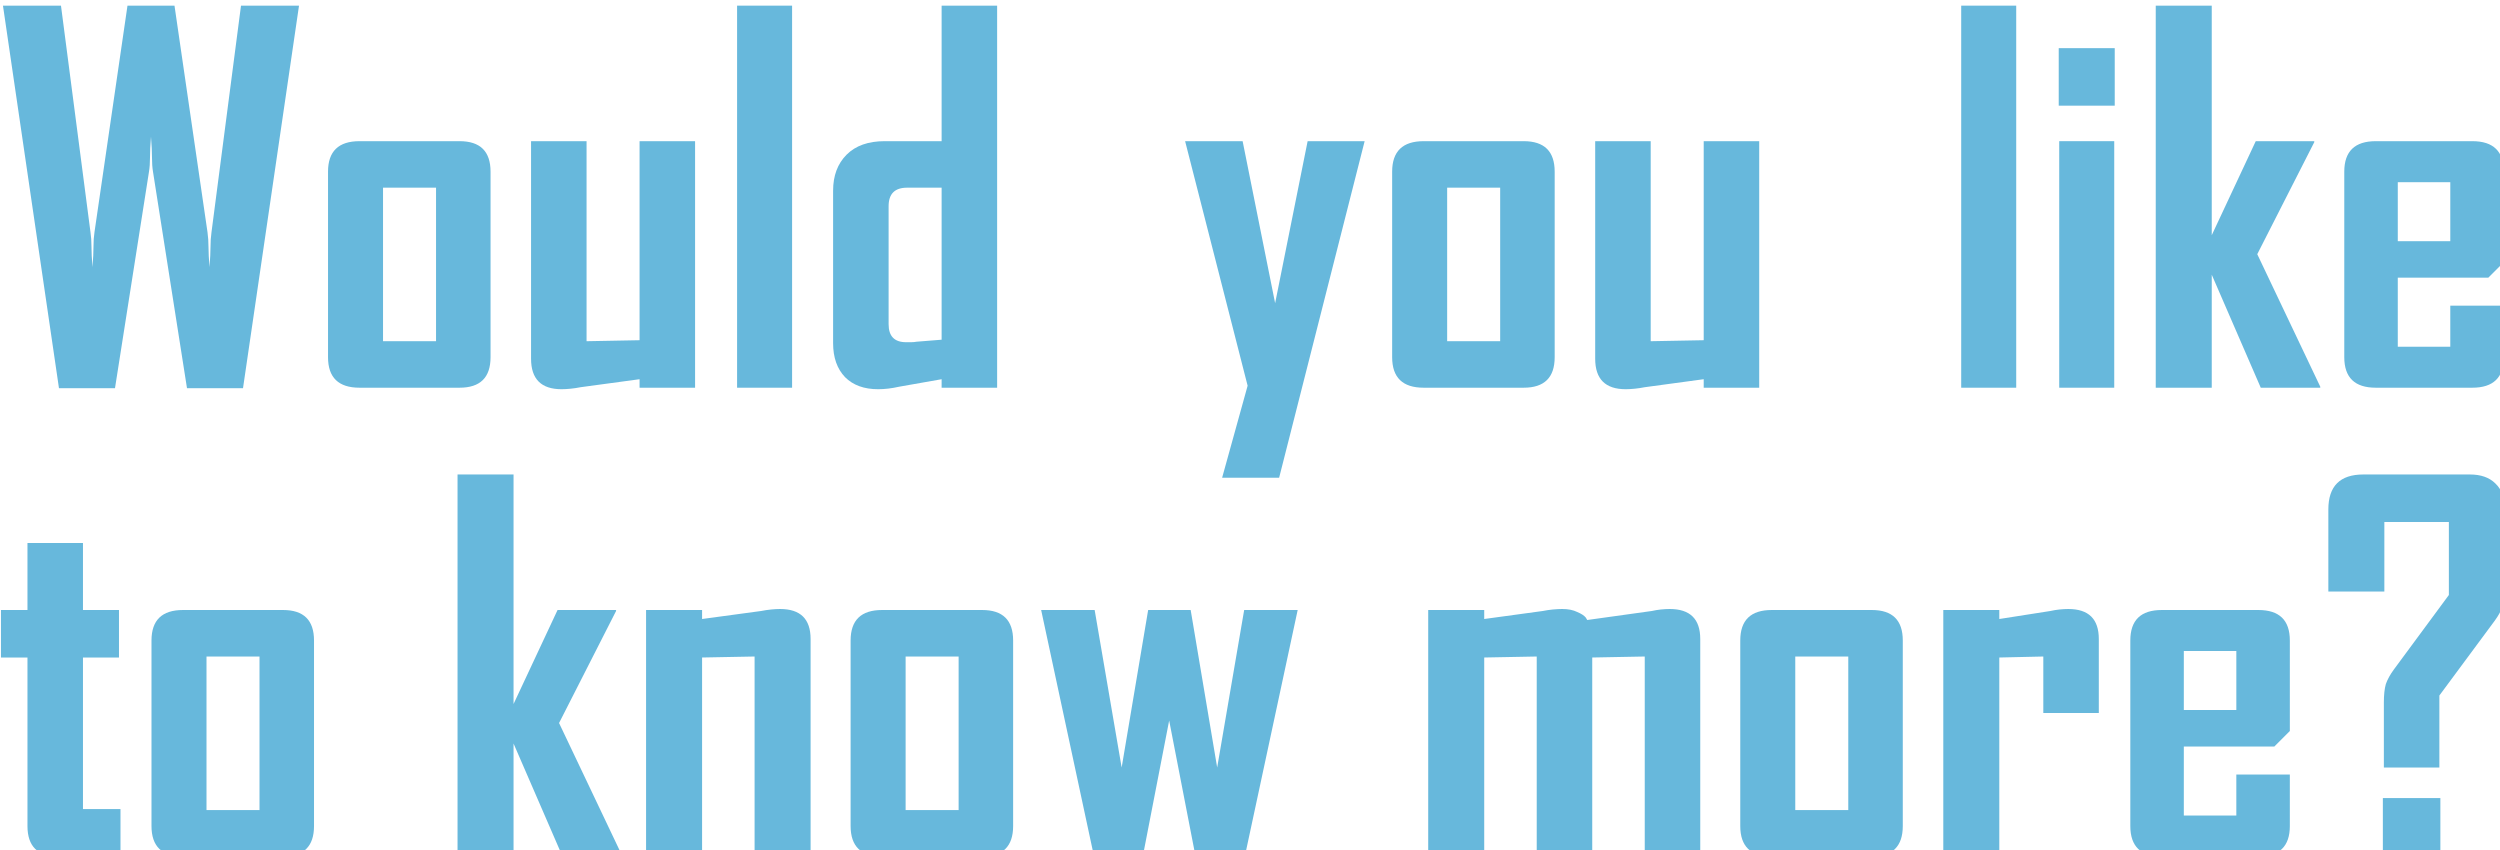 <?xml version="1.0" encoding="UTF-8" standalone="no"?>
<!-- Created with Inkscape (http://www.inkscape.org/) -->

<svg
   xmlns:dc="http://purl.org/dc/elements/1.1/"
   xmlns:cc="http://creativecommons.org/ns#"
   xmlns:rdf="http://www.w3.org/1999/02/22-rdf-syntax-ns#"
   xmlns:svg="http://www.w3.org/2000/svg"
   xmlns="http://www.w3.org/2000/svg"
   xmlns:sodipodi="http://sodipodi.sourceforge.net/DTD/sodipodi-0.dtd"
   xmlns:inkscape="http://www.inkscape.org/namespaces/inkscape"
   width="52.991mm"
   height="18.018mm"
   viewBox="0 0 52.991 18.018"
   version="1.1"
   id="svg1582"
   inkscape:version="0.92.5 (2060ec1f9f, 2020-04-08)"
   sodipodi:docname="wyltkm-agency-lower-blue.svg">
  <defs
     id="defs1576" />
  <sodipodi:namedview
     id="base"
     pagecolor="#ffffff"
     bordercolor="#666666"
     borderopacity="1.0"
     inkscape:pageopacity="0.0"
     inkscape:pageshadow="2"
     inkscape:zoom="0.98994949"
     inkscape:cx="59.573594"
     inkscape:cy="25.859905"
     inkscape:document-units="mm"
     inkscape:current-layer="flowRoot815-8"
     showgrid="false"
     inkscape:window-width="986"
     inkscape:window-height="613"
     inkscape:window-x="2421"
     inkscape:window-y="411"
     inkscape:window-maximized="0"
     fit-margin-top="0"
     fit-margin-left="0"
     fit-margin-right="0"
     fit-margin-bottom="0" />
  <g
     inkscape:label="Layer 1"
     inkscape:groupmode="layer"
     id="layer1"
     transform="translate(-27.35,-112.468)">
    <g
       aria-label="Would you like to know more?"
       transform="matrix(0.265,0,0,0.265,13.972,36.44)"
       style="font-style:normal;font-weight:normal;font-size:40px;line-height:1.25;font-family:sans-serif;letter-spacing:0px;word-spacing:0px;fill:#000000;fill-opacity:1;stroke:none"
       id="flowRoot815-8">
      <path
         d="m 69.92,317.95 h -4.48 l -2.72,-17.32 q -0.08,-0.48 -0.08,-1.12 0,-0.68 -0.08,-1.68 -0.08,1 -0.08,1.68 0,0.64 -0.08,1.12 l -2.72,17.32 H 55.2 l -4.48,-30.6 h 4.64 l 2.36,18.12 q 0.08,0.52 0.08,1.16 0,0.64 0.08,1.64 0.08,-1 0.08,-1.64 0,-0.64 0.08,-1.16 l 2.64,-18.12 h 3.76 l 2.64,18.12 q 0.08,0.56 0.08,1.2 0,0.6 0.08,1.6 0.08,-1 0.08,-1.6 0,-0.64 0.08,-1.2 l 2.36,-18.12 h 4.64 z"
         style="font-style:normal;font-variant:normal;font-weight:normal;font-stretch:normal;line-height:0;font-family:AgencyFB;-inkscape-font-specification:AgencyFB;text-align:justify;text-anchor:start;fill:#67b8dc;fill-opacity:1"
         id="path2139"
         inkscape:connector-curvature="0" />
      <path
         d="m 89.72,315.47 q 0,2.44 -2.48,2.44 h -8 q -2.52,0 -2.52,-2.44 v -14.84 q 0,-2.44 2.52,-2.44 h 8 q 2.48,0 2.48,2.44 z m -4.36,-13.56 h -4.24 v 12.28 h 4.24 z"
         style="font-style:normal;font-variant:normal;font-weight:normal;font-stretch:normal;line-height:0;font-family:AgencyFB;-inkscape-font-specification:AgencyFB;text-align:justify;text-anchor:start;fill:#67b8dc;fill-opacity:1"
         id="path2141"
         inkscape:connector-curvature="0" />
      <path
         d="m 101.64,317.91 v -0.68 l -4.72,0.64 q -0.4,0.08 -0.8,0.12 -0.4,0.04 -0.72,0.04 -2.44,0 -2.44,-2.44 v -17.4 h 4.44 v 16 l 4.24,-0.08 v -15.92 h 4.44 v 19.72 z"
         style="font-style:normal;font-variant:normal;font-weight:normal;font-stretch:normal;line-height:0;font-family:AgencyFB;-inkscape-font-specification:AgencyFB;text-align:justify;text-anchor:start;fill:#67b8dc;fill-opacity:1"
         id="path2143"
         inkscape:connector-curvature="0" />
      <path
         d="m 109.44,317.91 v -30.56 h 4.4 v 30.56 z"
         style="font-style:normal;font-variant:normal;font-weight:normal;font-stretch:normal;line-height:0;font-family:AgencyFB;-inkscape-font-specification:AgencyFB;text-align:justify;text-anchor:start;fill:#67b8dc;fill-opacity:1"
         id="path2145"
         inkscape:connector-curvature="0" />
      <path
         d="m 125.8,317.91 v -0.68 l -3.4,0.6 q -0.88,0.2 -1.68,0.2 -1.68,0 -2.64,-0.96 -0.96,-1 -0.96,-2.72 v -12.2 q 0,-1.8 1.08,-2.88 1.08,-1.08 3.04,-1.08 h 4.56 v -10.84 h 4.44 v 30.56 z m 0,-16 h -2.76 q -1.48,0 -1.48,1.48 v 9.44 q 0,1.44 1.4,1.44 0.16,0 0.4,0 0.24,0 0.44,-0.04 l 2,-0.16 z"
         style="font-style:normal;font-variant:normal;font-weight:normal;font-stretch:normal;line-height:0;font-family:AgencyFB;-inkscape-font-specification:AgencyFB;text-align:justify;text-anchor:start;fill:#67b8dc;fill-opacity:1"
         id="path2147"
         inkscape:connector-curvature="0" />
      <path
         d="m 152.796,325.11 h -4.56 l 2.04,-7.36 -5,-19.56 h 4.6 l 2.6,12.96 2.6,-12.96 h 4.56 z"
         style="font-style:normal;font-variant:normal;font-weight:normal;font-stretch:normal;line-height:0;font-family:AgencyFB;-inkscape-font-specification:AgencyFB;text-align:justify;text-anchor:start;fill:#67b8dc;fill-opacity:1"
         id="path2149"
         inkscape:connector-curvature="0" />
      <path
         d="m 174.836,315.47 q 0,2.44 -2.48,2.44 h -8 q -2.52,0 -2.52,-2.44 v -14.84 q 0,-2.44 2.52,-2.44 h 8 q 2.48,0 2.48,2.44 z m -4.36,-13.56 h -4.24 v 12.28 h 4.24 z"
         style="font-style:normal;font-variant:normal;font-weight:normal;font-stretch:normal;line-height:0;font-family:AgencyFB;-inkscape-font-specification:AgencyFB;text-align:justify;text-anchor:start;fill:#67b8dc;fill-opacity:1"
         id="path2151"
         inkscape:connector-curvature="0" />
      <path
         d="m 186.756,317.91 v -0.68 l -4.72,0.64 q -0.4,0.08 -0.8,0.12 -0.4,0.04 -0.72,0.04 -2.44,0 -2.44,-2.44 v -17.4 h 4.44 v 16 l 4.24,-0.08 v -15.92 h 4.44 v 19.72 z"
         style="font-style:normal;font-variant:normal;font-weight:normal;font-stretch:normal;line-height:0;font-family:AgencyFB;-inkscape-font-specification:AgencyFB;text-align:justify;text-anchor:start;fill:#67b8dc;fill-opacity:1"
         id="path2153"
         inkscape:connector-curvature="0" />
      <path
         d="m 207.353,317.91 v -30.56 h 4.4 v 30.56 z"
         style="font-style:normal;font-variant:normal;font-weight:normal;font-stretch:normal;line-height:0;font-family:AgencyFB;-inkscape-font-specification:AgencyFB;text-align:justify;text-anchor:start;fill:#67b8dc;fill-opacity:1"
         id="path2155"
         inkscape:connector-curvature="0" />
      <path
         d="m 215.153,295.35 v -4.6 h 4.48 v 4.6 z m 0.04,22.56 v -19.72 h 4.4 v 19.72 z"
         style="font-style:normal;font-variant:normal;font-weight:normal;font-stretch:normal;line-height:0;font-family:AgencyFB;-inkscape-font-specification:AgencyFB;text-align:justify;text-anchor:start;fill:#67b8dc;fill-opacity:1"
         id="path2157"
         inkscape:connector-curvature="0" />
      <path
         d="m 231.313,317.91 -3.92,-9.04 v 9.04 h -4.48 v -30.56 h 4.48 v 18.36 l 3.52,-7.52 h 4.68 v 0.08 l -4.56,8.96 5.04,10.6 v 0.08 z"
         style="font-style:normal;font-variant:normal;font-weight:normal;font-stretch:normal;line-height:0;font-family:AgencyFB;-inkscape-font-specification:AgencyFB;text-align:justify;text-anchor:start;fill:#67b8dc;fill-opacity:1"
         id="path2159"
         inkscape:connector-curvature="0" />
      <path
         d="m 250.753,315.47 q 0,2.44 -2.52,2.44 h -7.72 q -2.52,0 -2.52,-2.44 v -14.84 q 0,-2.44 2.52,-2.44 h 7.72 q 2.52,0 2.52,2.44 v 7.24 l -1.24,1.24 h -7.24 v 5.52 h 4.2 v -3.28 h 4.28 z m -4.28,-14 h -4.2 v 4.72 h 4.2 z"
         style="font-style:normal;font-variant:normal;font-weight:normal;font-stretch:normal;line-height:0;font-family:AgencyFB;-inkscape-font-specification:AgencyFB;text-align:justify;text-anchor:start;fill:#67b8dc;fill-opacity:1"
         id="path2161"
         inkscape:connector-curvature="0" />
      <path
         d="m 55.16,355.41 q -2.48,0 -2.48,-2.44 v -13.48 h -2.12 v -3.8 h 2.12 v -5.36 h 4.44 v 5.36 H 60 v 3.8 h -2.88 v 12.12 h 3 v 3.8 z"
         style="font-style:normal;font-variant:normal;font-weight:normal;font-stretch:normal;line-height:0;font-family:AgencyFB;-inkscape-font-specification:AgencyFB;text-align:justify;text-anchor:start;fill:#67b8dc;fill-opacity:1"
         id="path2163"
         inkscape:connector-curvature="0" />
      <path
         d="m 75.6,352.97 q 0,2.44 -2.48,2.44 h -8 q -2.52,0 -2.52,-2.44 v -14.84 q 0,-2.44 2.52,-2.44 h 8 q 2.48,0 2.48,2.44 z m -4.36,-13.56 h -4.24 v 12.28 h 4.24 z"
         style="font-style:normal;font-variant:normal;font-weight:normal;font-stretch:normal;line-height:0;font-family:AgencyFB;-inkscape-font-specification:AgencyFB;text-align:justify;text-anchor:start;fill:#67b8dc;fill-opacity:1"
         id="path2165"
         inkscape:connector-curvature="0" />
      <path
         d="m 95.48,355.41 -3.92,-9.04 v 9.04 h -4.48 v -30.56 h 4.48 v 18.36 l 3.52,-7.52 h 4.68 v 0.08 l -4.56,8.96 5.04,10.6 v 0.08 z"
         style="font-style:normal;font-variant:normal;font-weight:normal;font-stretch:normal;line-height:0;font-family:AgencyFB;-inkscape-font-specification:AgencyFB;text-align:justify;text-anchor:start;fill:#67b8dc;fill-opacity:1"
         id="path2167"
         inkscape:connector-curvature="0" />
      <path
         d="m 110.84,355.41 v -16 l -4.2,0.08 v 15.92 h -4.48 v -19.72 h 4.48 v 0.72 l 4.72,-0.64 q 0.4,-0.08 0.8,-0.12 0.4,-0.04 0.72,-0.04 2.44,0 2.44,2.4 v 17.4 z"
         style="font-style:normal;font-variant:normal;font-weight:normal;font-stretch:normal;line-height:0;font-family:AgencyFB;-inkscape-font-specification:AgencyFB;text-align:justify;text-anchor:start;fill:#67b8dc;fill-opacity:1"
         id="path2169"
         inkscape:connector-curvature="0" />
      <path
         d="m 131.52,352.97 q 0,2.44 -2.48,2.44 h -8 q -2.52,0 -2.52,-2.44 v -14.84 q 0,-2.44 2.52,-2.44 h 8 q 2.48,0 2.48,2.44 z m -4.36,-13.56 h -4.24 v 12.28 h 4.24 z"
         style="font-style:normal;font-variant:normal;font-weight:normal;font-stretch:normal;line-height:0;font-family:AgencyFB;-inkscape-font-specification:AgencyFB;text-align:justify;text-anchor:start;fill:#67b8dc;fill-opacity:1"
         id="path2171"
         inkscape:connector-curvature="0" />
      <path
         d="m 150.04,355.45 h -3.92 l -2.12,-10.92 -2.12,10.92 h -3.88 l -4.24,-19.76 h 4.28 l 2.16,12.6 2.12,-12.6 h 3.4 l 2.12,12.6 2.16,-12.6 h 4.28 z"
         style="font-style:normal;font-variant:normal;font-weight:normal;font-stretch:normal;line-height:0;font-family:AgencyFB;-inkscape-font-specification:AgencyFB;text-align:justify;text-anchor:start;fill:#67b8dc;fill-opacity:1"
         id="path2173"
         inkscape:connector-curvature="0" />
      <path
         d="m 182.04,355.41 v -16 l -4.2,0.08 v 15.92 h -4.44 v -16 l -4.2,0.08 v 15.92 h -4.48 v -19.72 h 4.48 v 0.72 l 4.68,-0.64 q 0.4,-0.08 0.8,-0.12 0.44,-0.04 0.76,-0.04 0.72,0 1.2,0.24 0.48,0.2 0.68,0.44 l 0.12,0.2 5.16,-0.72 q 0.36,-0.08 0.72,-0.12 0.4,-0.04 0.72,-0.04 2.44,0 2.44,2.4 v 17.4 z"
         style="font-style:normal;font-variant:normal;font-weight:normal;font-stretch:normal;line-height:0;font-family:AgencyFB;-inkscape-font-specification:AgencyFB;text-align:justify;text-anchor:start;fill:#67b8dc;fill-opacity:1"
         id="path2175"
         inkscape:connector-curvature="0" />
      <path
         d="m 202.68,352.97 q 0,2.44 -2.48,2.44 h -8 q -2.52,0 -2.52,-2.44 v -14.84 q 0,-2.44 2.52,-2.44 h 8 q 2.48,0 2.48,2.44 z m -4.36,-13.56 h -4.24 v 12.28 h 4.24 z"
         style="font-style:normal;font-variant:normal;font-weight:normal;font-stretch:normal;line-height:0;font-family:AgencyFB;-inkscape-font-specification:AgencyFB;text-align:justify;text-anchor:start;fill:#67b8dc;fill-opacity:1"
         id="path2177"
         inkscape:connector-curvature="0" />
      <path
         d="m 213.92,343.93 v -4.52 l -3.52,0.08 v 15.92 h -4.48 v -19.72 h 4.48 v 0.72 l 4.08,-0.64 q 0.36,-0.08 0.72,-0.12 0.4,-0.04 0.72,-0.04 2.44,0 2.44,2.4 v 5.92 z"
         style="font-style:normal;font-variant:normal;font-weight:normal;font-stretch:normal;line-height:0;font-family:AgencyFB;-inkscape-font-specification:AgencyFB;text-align:justify;text-anchor:start;fill:#67b8dc;fill-opacity:1"
         id="path2179"
         inkscape:connector-curvature="0" />
      <path
         d="m 233.639,352.97 q 0,2.44 -2.52,2.44 h -7.72 q -2.52,0 -2.52,-2.44 v -14.84 q 0,-2.44 2.52,-2.44 h 7.72 q 2.52,0 2.52,2.44 v 7.24 l -1.24,1.24 h -7.24 v 5.52 h 4.2 v -3.28 h 4.28 z m -4.28,-14 h -4.2 v 4.72 h 4.2 z"
         style="font-style:normal;font-variant:normal;font-weight:normal;font-stretch:normal;line-height:0;font-family:AgencyFB;-inkscape-font-specification:AgencyFB;text-align:justify;text-anchor:start;fill:#67b8dc;fill-opacity:1"
         id="path2181"
         inkscape:connector-curvature="0" />
      <path
         d="m 250.839,333.97 q 0,0.88 -0.2,1.44 -0.16,0.52 -0.6,1.12 l -4.44,6 v 5.76 h -4.44 v -5.2 q 0,-0.92 0.16,-1.48 0.2,-0.56 0.64,-1.16 l 4.4,-5.96 v -5.84 h -5.16 v 5.56 h -4.48 v -6.56 q 0,-2.8 2.8,-2.8 h 8.52 q 1.32,0 2.04,0.72 0.76,0.72 0.76,2.08 z m -9.76,21.44 v -4.68 h 4.6 v 4.68 z"
         style="font-style:normal;font-variant:normal;font-weight:normal;font-stretch:normal;line-height:0;font-family:AgencyFB;-inkscape-font-specification:AgencyFB;text-align:justify;text-anchor:start;fill:#67b8dc;fill-opacity:1"
         id="path2183"
         inkscape:connector-curvature="0" />
    </g>
  </g>
</svg>
